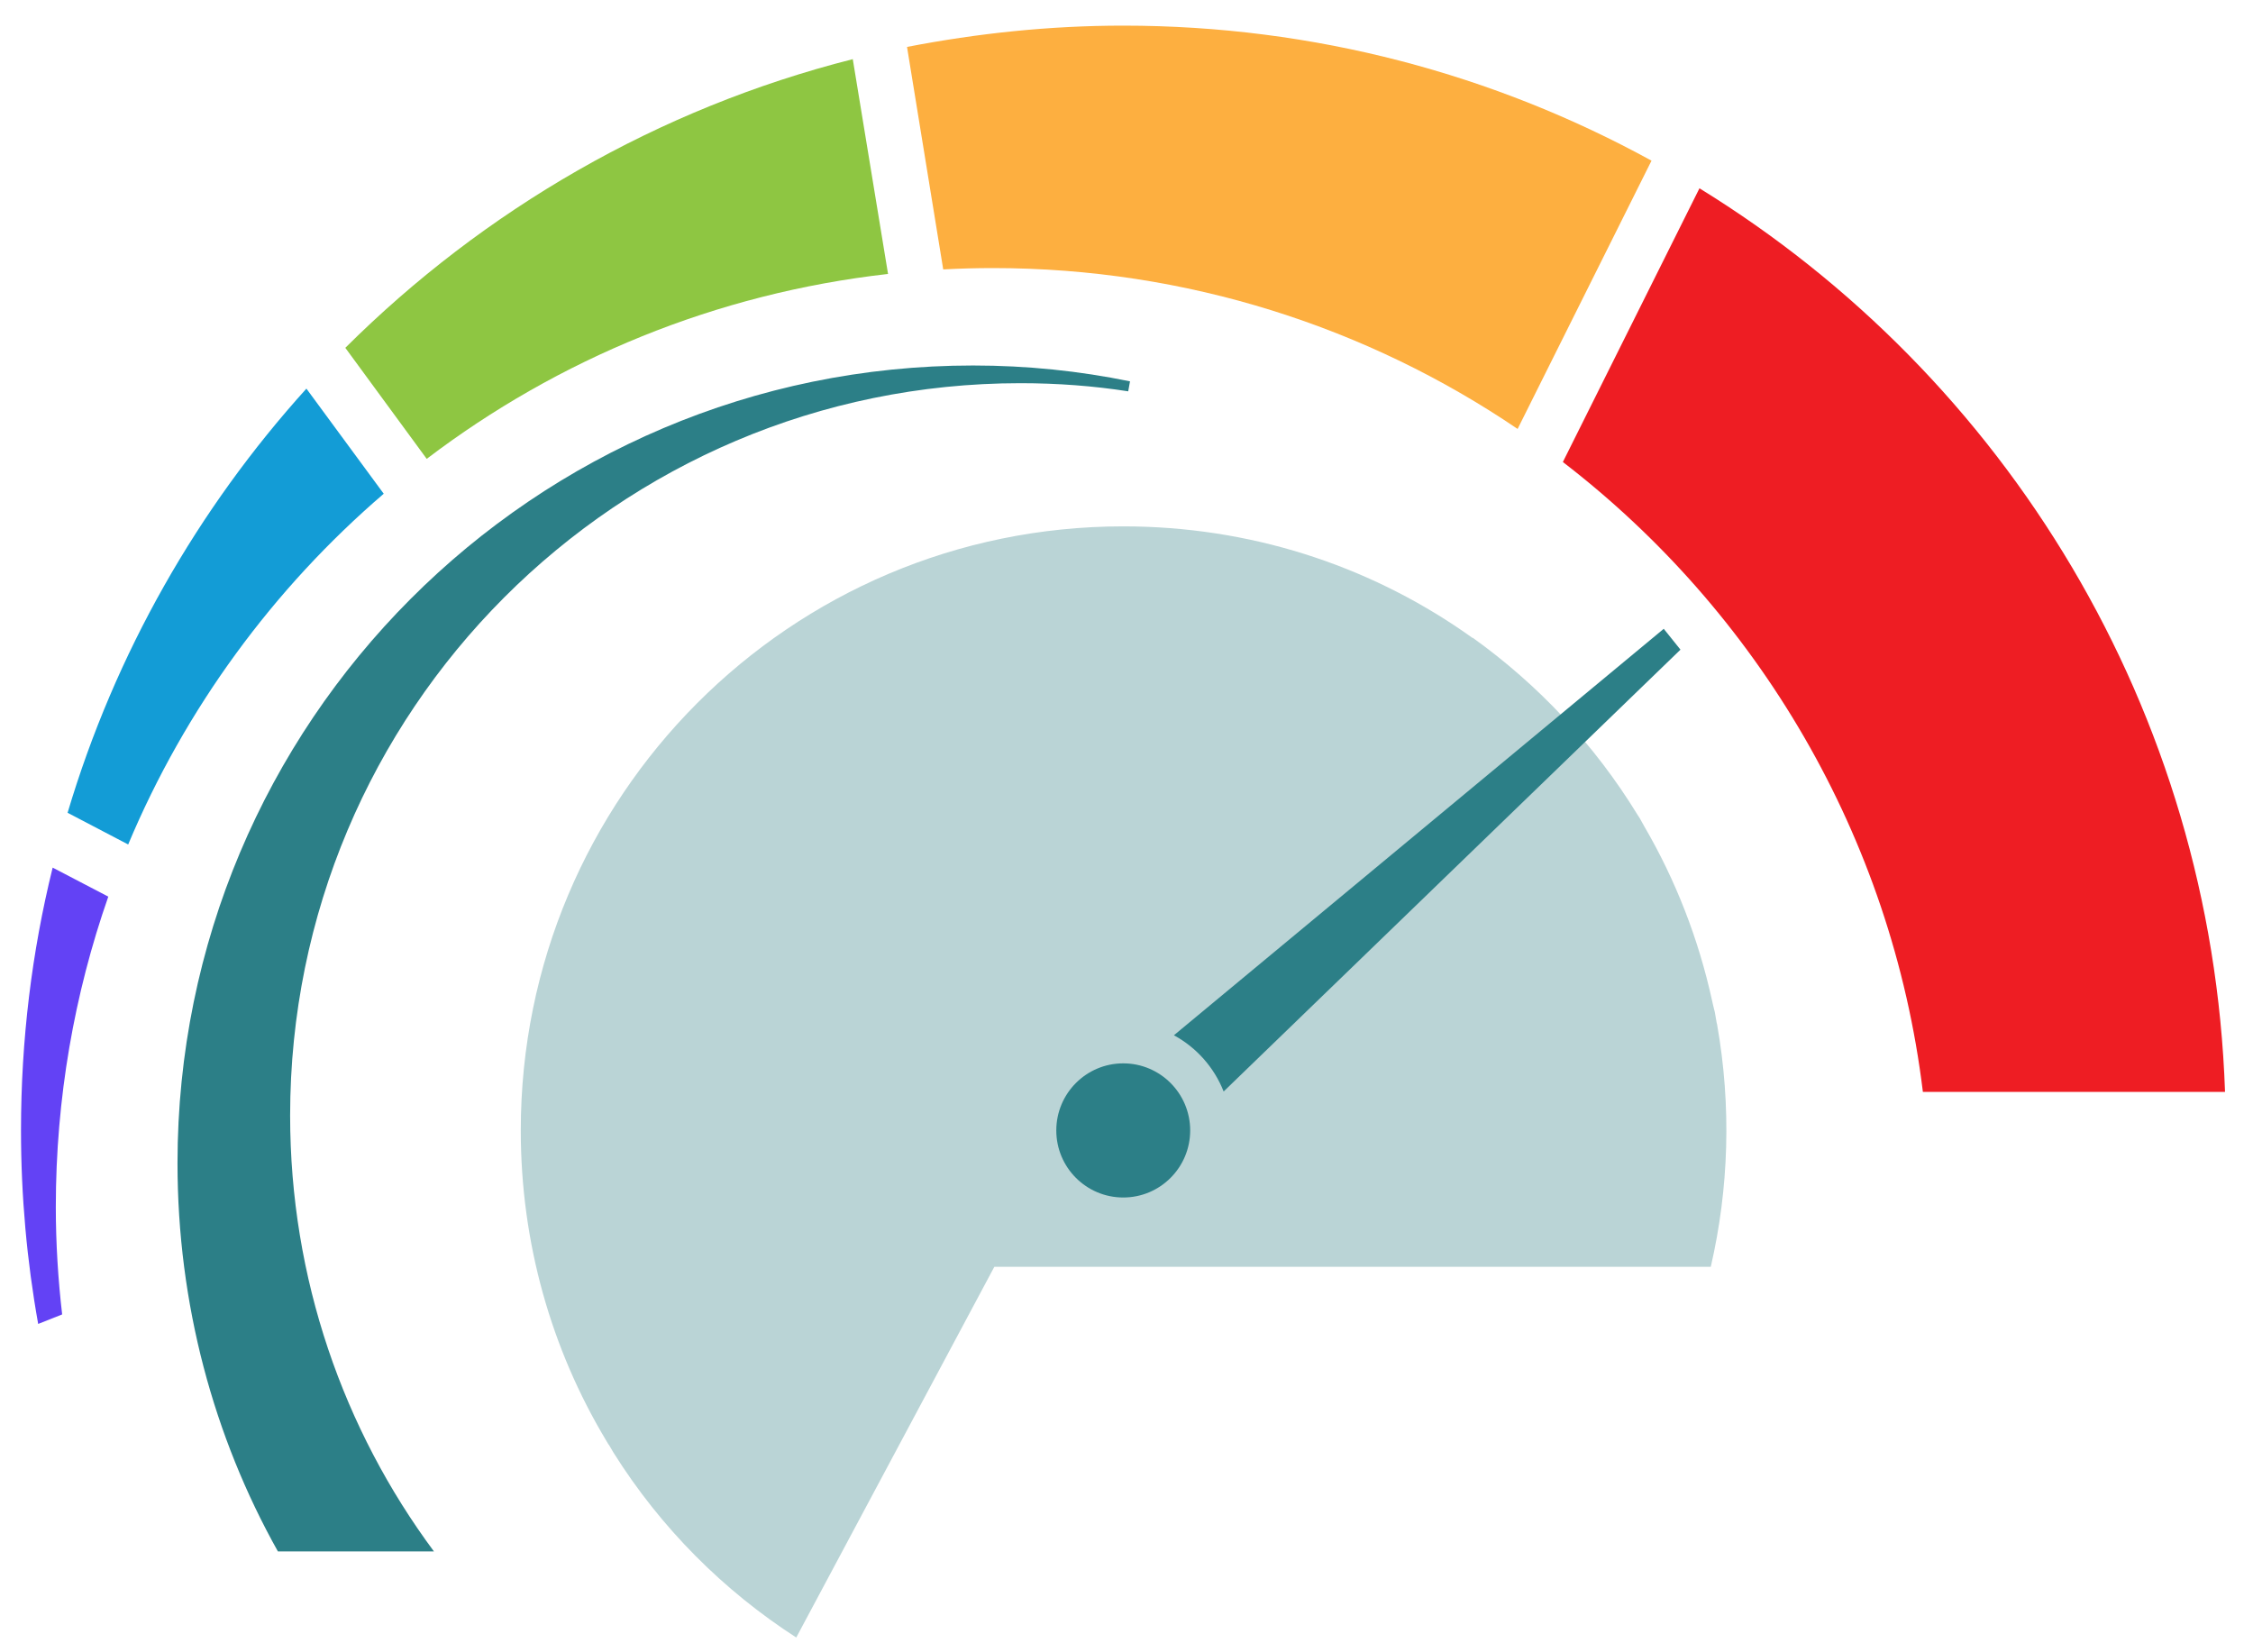 <svg width="75" height="55" viewBox="0 0 75 55" fill="none" xmlns="http://www.w3.org/2000/svg">
<path fill-rule="evenodd" clip-rule="evenodd" d="M37.392 17.521C41.592 17.521 45.492 18.803 48.714 21.021L49.015 21.232H49.03C51.198 22.786 53.08 24.777 54.526 27.145L54.556 27.19L54.586 27.236L54.736 27.507C55.775 29.287 56.543 31.248 56.995 33.315L57.025 33.45L57.085 33.692L57.145 34.039L57.16 34.099C57.642 36.829 57.552 39.559 56.95 42.169H33.1L26.506 54.508C24.097 52.954 22.004 50.873 20.423 48.354L20.272 48.097L20.257 48.082L20.167 47.931C18.36 44.914 17.336 41.385 17.336 37.629C17.336 26.512 26.31 17.521 37.392 17.521Z" fill="#BAD4D6"/>
<path fill-rule="evenodd" clip-rule="evenodd" d="M1.753 28.88C1.06 31.686 0.699 34.612 0.699 37.629C0.699 39.816 0.895 41.973 1.271 44.07L2.069 43.753C1.934 42.592 1.858 41.385 1.858 40.178C1.858 36.558 2.476 33.074 3.605 29.846L1.753 28.88Z" fill="#6342F5"/>
<path fill-rule="evenodd" clip-rule="evenodd" d="M10.2 12.936C6.586 16.933 3.831 21.745 2.25 27.055L4.267 28.11C6.165 23.585 9.101 19.588 12.774 16.435L10.2 12.936Z" fill="#139CD6"/>
<path fill-rule="evenodd" clip-rule="evenodd" d="M28.388 1.969C21.898 3.614 16.102 6.992 11.495 11.578L14.205 15.274C18.571 11.955 23.826 9.768 29.562 9.119L28.388 1.969Z" fill="#8EC642"/>
<path fill-rule="evenodd" clip-rule="evenodd" d="M52.026 15.379C58.501 20.357 62.972 27.824 64.011 36.347H74.069C73.632 23.616 66.751 12.528 56.573 6.268L52.026 15.379Z" fill="#EE1D23"/>
<path fill-rule="evenodd" clip-rule="evenodd" d="M33.055 8.923C39.514 8.923 45.537 10.899 50.52 14.278L54.977 5.348C49.753 2.482 43.76 0.853 37.391 0.853C34.937 0.853 32.528 1.11 30.194 1.562L31.399 8.968C31.956 8.938 32.498 8.923 33.055 8.923Z" fill="#FDAF40"/>
<path fill-rule="evenodd" clip-rule="evenodd" d="M14.445 51.642C11.434 47.584 9.658 42.562 9.658 37.131C9.658 23.661 20.543 12.755 33.974 12.755C35.193 12.755 36.398 12.845 37.557 13.026L37.617 12.694C35.931 12.347 34.184 12.166 32.393 12.166C17.758 12.166 5.909 24.053 5.909 38.715C5.909 43.406 7.113 47.826 9.251 51.642H14.445Z" fill="#2C7F87"/>
<path d="M37.392 39.861C38.622 39.861 39.62 38.862 39.62 37.629C39.62 36.396 38.622 35.396 37.392 35.396C36.161 35.396 35.163 36.396 35.163 37.629C35.163 38.862 36.161 39.861 37.392 39.861Z" fill="#2C7F87"/>
<path fill-rule="evenodd" clip-rule="evenodd" d="M39.078 34.461L55.384 20.931L55.941 21.625L40.734 36.332C40.418 35.532 39.831 34.868 39.078 34.461Z" fill="#2C7F87"/>
</svg>